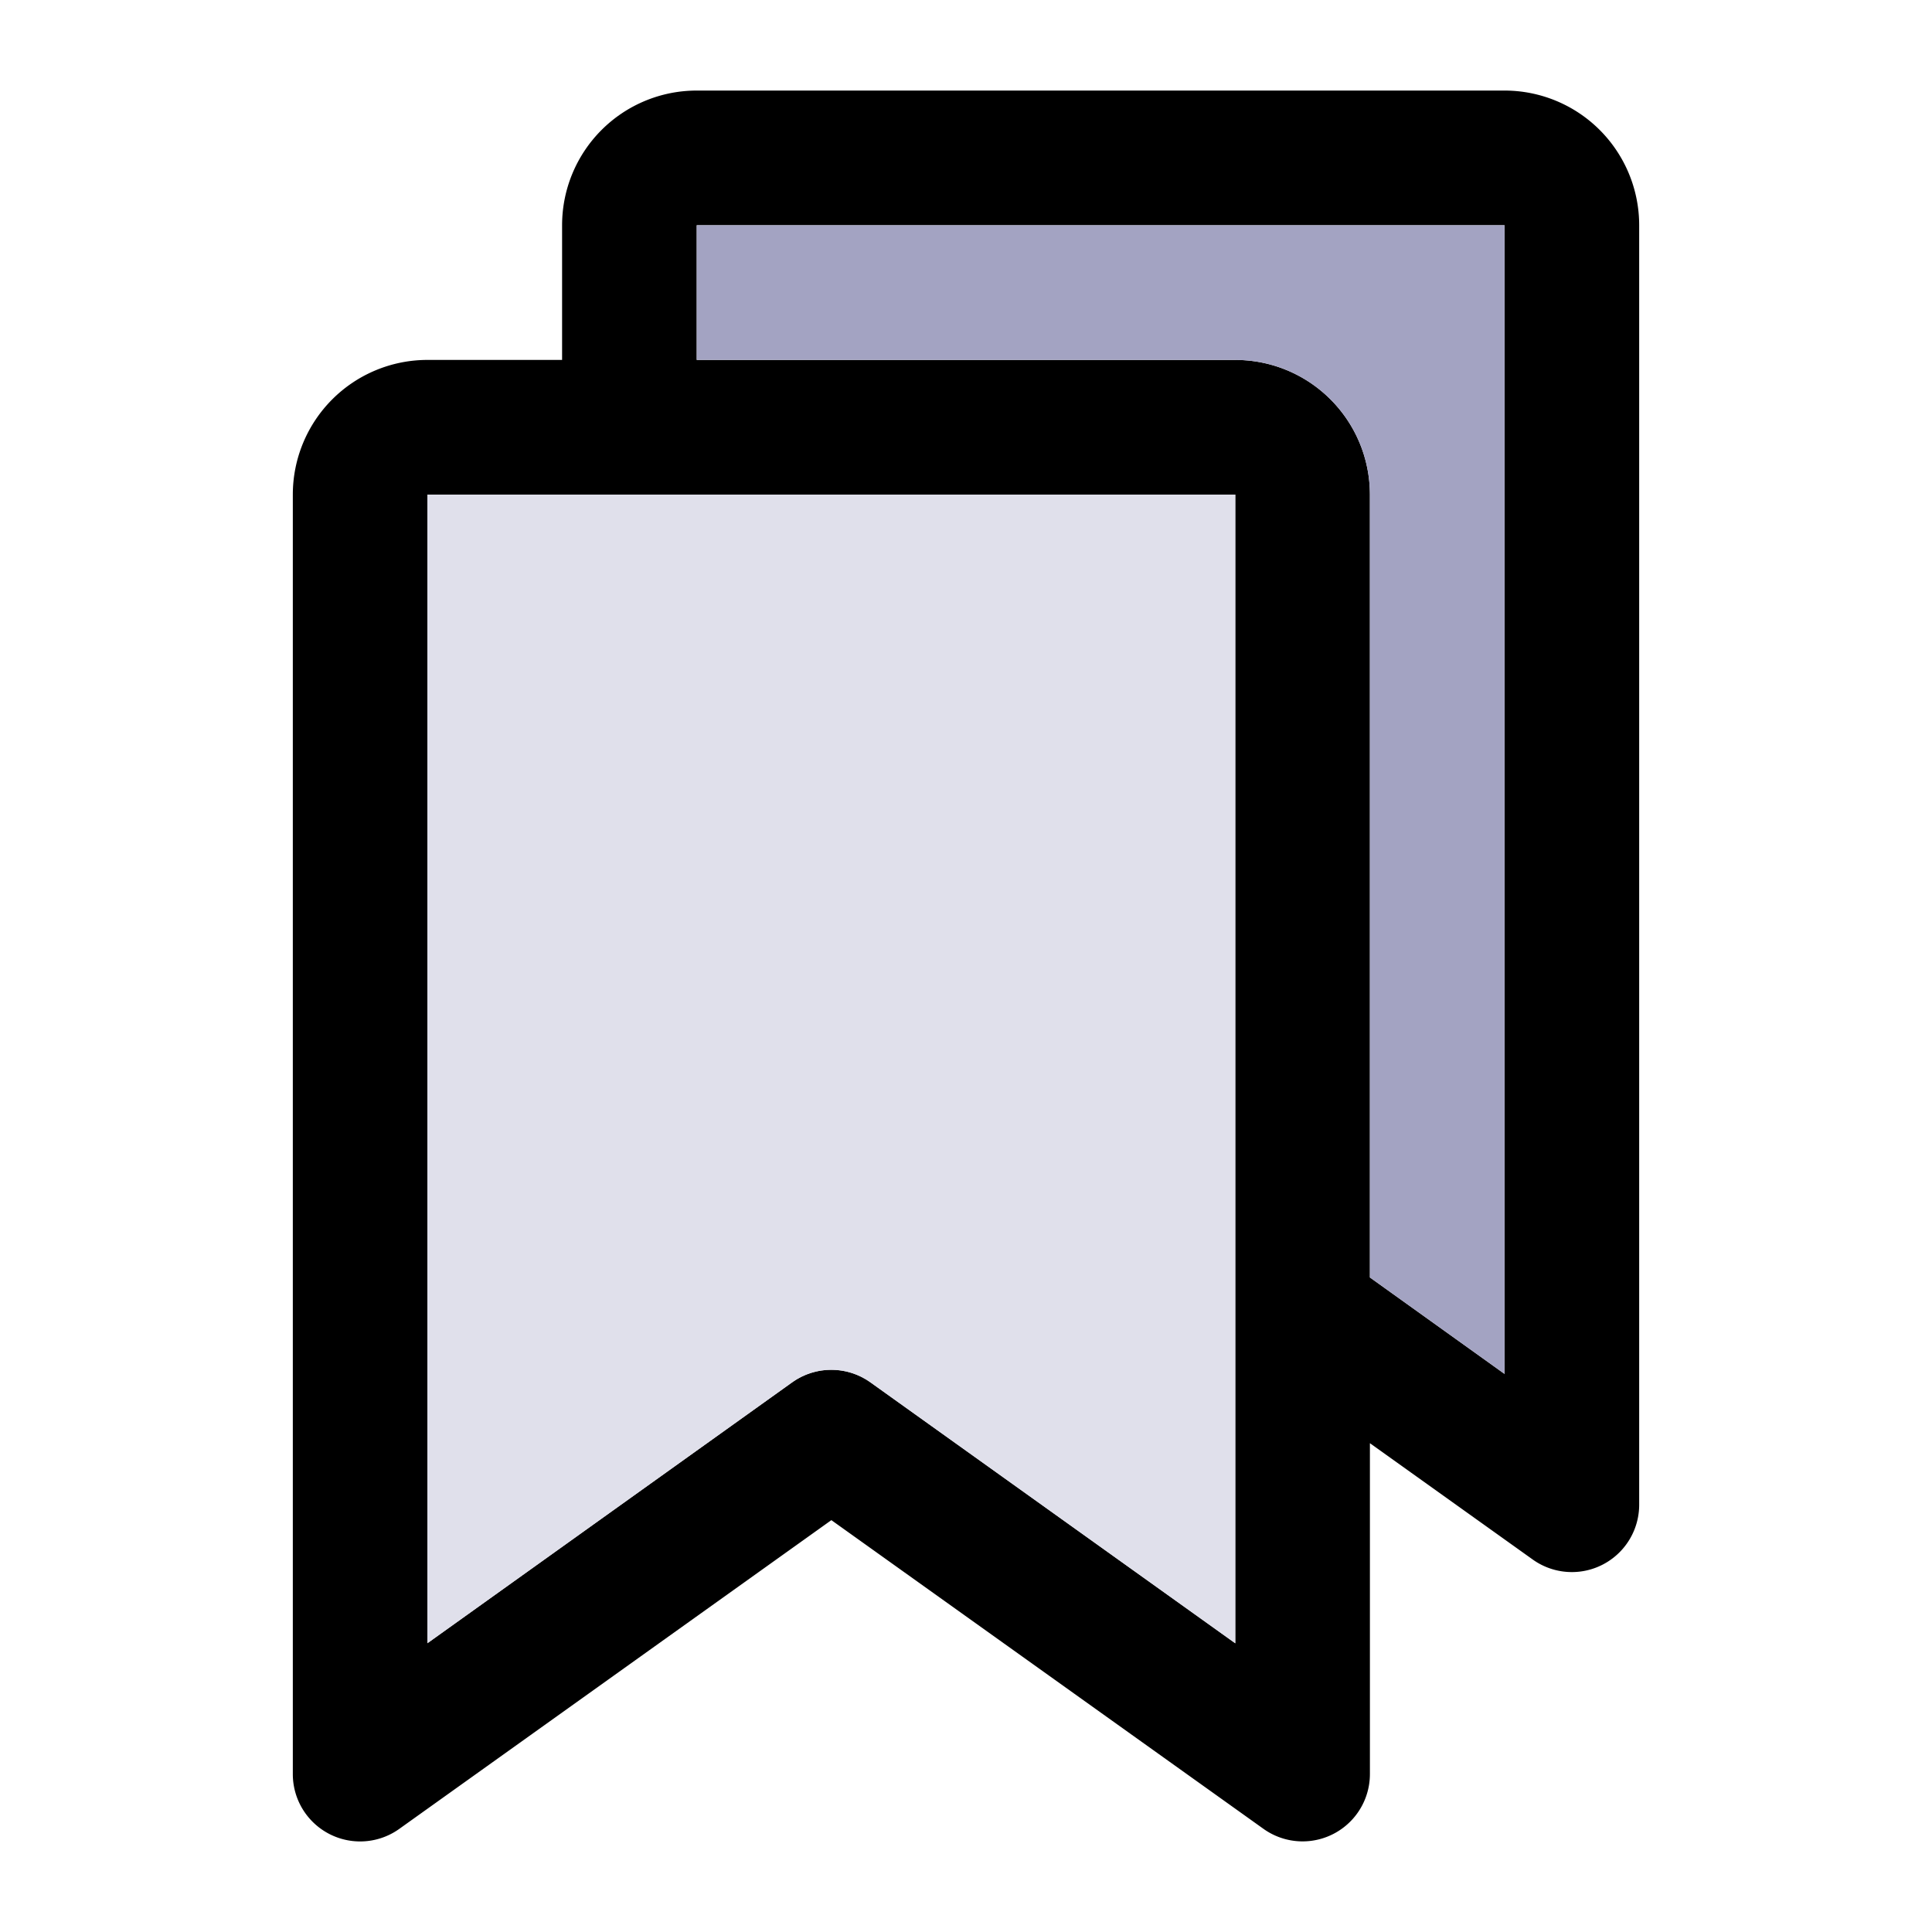 <?xml version="1.0" encoding="UTF-8" standalone="no"?>
<svg
   width="32"
   height="32"
   fill="#000000"
   viewBox="0 0 256 256"
   version="1.1"
   id="svg4"
   sodipodi:docname="bookmarks-color.svg"
   inkscape:version="1.2.2 (b0a8486541, 2022-12-01)"
   inkscape:export-filename="bookmarks-color32.png"
   inkscape:export-xdpi="96"
   inkscape:export-ydpi="96"
   xmlns:inkscape="http://www.inkscape.org/namespaces/inkscape"
   xmlns:sodipodi="http://sodipodi.sourceforge.net/DTD/sodipodi-0.dtd"
   xmlns="http://www.w3.org/2000/svg"
   xmlns:svg="http://www.w3.org/2000/svg">
  <defs
     id="defs8" />
  <sodipodi:namedview
     id="namedview6"
     pagecolor="#ffffff"
     bordercolor="#000000"
     borderopacity="0.25"
     inkscape:showpageshadow="2"
     inkscape:pageopacity="0.0"
     inkscape:pagecheckerboard="0"
     inkscape:deskcolor="#d1d1d1"
     showgrid="false"
     inkscape:zoom="20"
     inkscape:cx="16.025"
     inkscape:cy="16"
     inkscape:window-width="1600"
     inkscape:window-height="842"
     inkscape:window-x="0"
     inkscape:window-y="26"
     inkscape:window-maximized="1"
     inkscape:current-layer="svg4" />
  <path
     d="M 199.36,12 H 92.32 A 17.84,17.846 0 0 0 74.48,29.846 V 47.692 H 56.64 A 17.84,17.846 0 0 0 38.8,65.538 V 235.077 a 8.92,8.923 0 0 0 14.105,7.261 l 57.255,-40.912 57.266,40.912 a 8.92,8.923 0 0 0 14.094,-7.261 v -43.846 l 21.575,15.415 A 8.92,8.923 0 0 0 217.2,199.384 V 29.846 A 17.84,17.846 0 0 0 199.36,12 Z m -35.68,205.744 -48.346,-34.577 a 8.92,8.923 0 0 0 -10.37,0 L 56.64,217.732 V 65.538 h 107.04 z m 35.68,-35.692 -17.84,-12.782 V 65.538 A 17.84,17.846 0 0 0 163.68,47.692 H 92.32 V 29.846 h 107.04 z"
     id="path2"
     style="display:inline;fill:#000000;fill-opacity:1;stroke-width:1.115" />
  <path
     d="m 163.68,217.744 -48.346,-34.577 c -3.102,-2.216 -7.268,-2.216 -10.37,0 L 56.64,217.732 V 65.538 h 107.04 z"
     id="path845"
     sodipodi:nodetypes="ccccccc"
     inkscape:label="path845"
     style="display:inline;fill:#e0e0eb;fill-opacity:1;stroke-width:1.115" />
  <path
     d="M 199.36,182.051 181.52,169.269 V 65.538 c 0,-9.856 -7.987,-17.846 -17.84,-17.846 H 92.32 V 29.846 h 107.04 z"
     id="path943"
     sodipodi:nodetypes="ccsscccc"
     style="display:inline;fill:#a3a3c2;fill-opacity:1;stroke-width:1.115" />
</svg>
